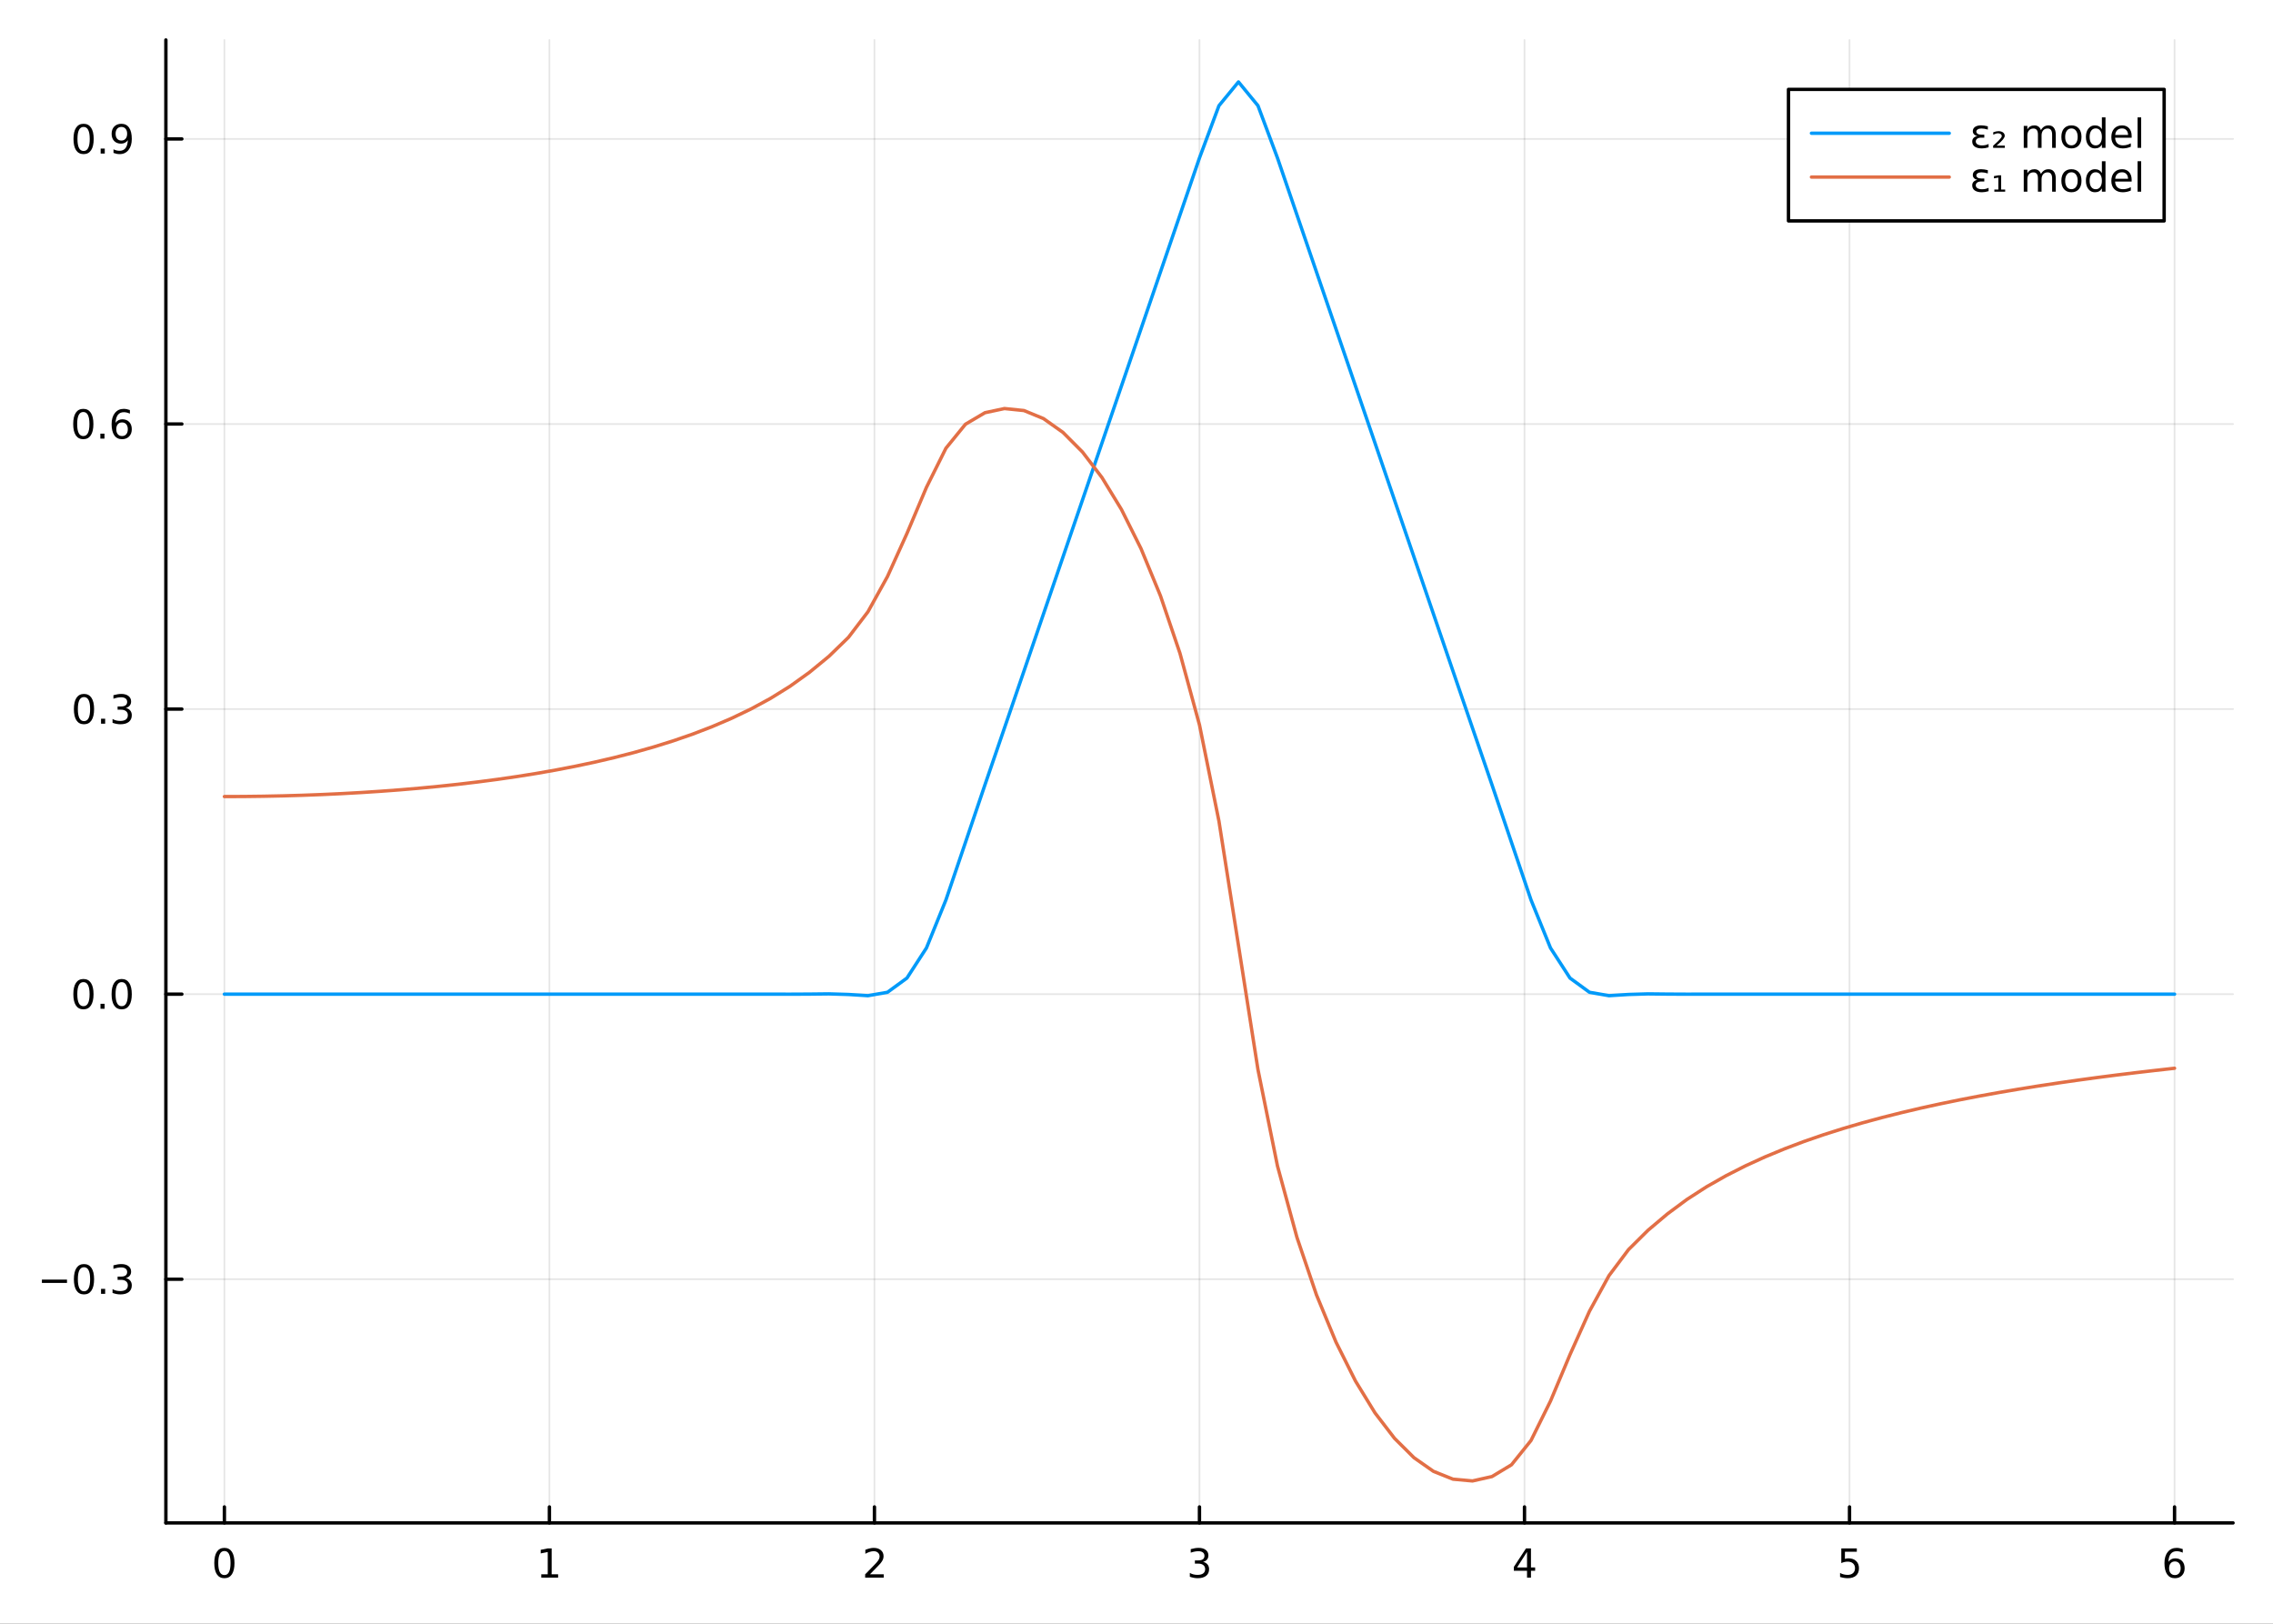 <?xml version="1.0" encoding="utf-8"?>
<svg xmlns="http://www.w3.org/2000/svg" xmlns:xlink="http://www.w3.org/1999/xlink" width="672" height="480" viewBox="0 0 2688 1920">
<rect x="0" y="0" width="2688" height="1920" fill="#333333" stroke="none"/>
<defs>
  <clipPath id="clip420">
    <rect x="0" y="0" width="2688" height="1920"/>
  </clipPath>
</defs>
<path clip-path="url(#clip420)" d="M0 1920 L2688 1920 L2688 0 L0 0  Z" fill="#ffffff" fill-rule="evenodd" fill-opacity="1"/>
<defs>
  <clipPath id="clip421">
    <rect x="537" y="0" width="1883" height="1883"/>
  </clipPath>
</defs>
<path clip-path="url(#clip420)" d="M196.168 1800.78 L2640.76 1800.78 L2640.76 47.244 L196.168 47.244  Z" fill="#ffffff" fill-rule="evenodd" fill-opacity="1"/>
<defs>
  <clipPath id="clip422">
    <rect x="196" y="47" width="2446" height="1755"/>
  </clipPath>
</defs>
<polyline clip-path="url(#clip422)" style="stroke:#000000; stroke-linecap:round; stroke-linejoin:round; stroke-width:2; stroke-opacity:0.1; fill:none" points="265.354,1800.78 265.354,47.244 "/>
<polyline clip-path="url(#clip422)" style="stroke:#000000; stroke-linecap:round; stroke-linejoin:round; stroke-width:2; stroke-opacity:0.1; fill:none" points="649.723,1800.78 649.723,47.244 "/>
<polyline clip-path="url(#clip422)" style="stroke:#000000; stroke-linecap:round; stroke-linejoin:round; stroke-width:2; stroke-opacity:0.1; fill:none" points="1034.09,1800.78 1034.09,47.244 "/>
<polyline clip-path="url(#clip422)" style="stroke:#000000; stroke-linecap:round; stroke-linejoin:round; stroke-width:2; stroke-opacity:0.1; fill:none" points="1418.46,1800.78 1418.46,47.244 "/>
<polyline clip-path="url(#clip422)" style="stroke:#000000; stroke-linecap:round; stroke-linejoin:round; stroke-width:2; stroke-opacity:0.1; fill:none" points="1802.83,1800.78 1802.83,47.244 "/>
<polyline clip-path="url(#clip422)" style="stroke:#000000; stroke-linecap:round; stroke-linejoin:round; stroke-width:2; stroke-opacity:0.1; fill:none" points="2187.2,1800.78 2187.2,47.244 "/>
<polyline clip-path="url(#clip422)" style="stroke:#000000; stroke-linecap:round; stroke-linejoin:round; stroke-width:2; stroke-opacity:0.1; fill:none" points="2571.57,1800.78 2571.57,47.244 "/>
<polyline clip-path="url(#clip422)" style="stroke:#000000; stroke-linecap:round; stroke-linejoin:round; stroke-width:2; stroke-opacity:0.1; fill:none" points="196.168,1512.62 2640.76,1512.62 "/>
<polyline clip-path="url(#clip422)" style="stroke:#000000; stroke-linecap:round; stroke-linejoin:round; stroke-width:2; stroke-opacity:0.1; fill:none" points="196.168,1175.54 2640.76,1175.54 "/>
<polyline clip-path="url(#clip422)" style="stroke:#000000; stroke-linecap:round; stroke-linejoin:round; stroke-width:2; stroke-opacity:0.1; fill:none" points="196.168,838.454 2640.76,838.454 "/>
<polyline clip-path="url(#clip422)" style="stroke:#000000; stroke-linecap:round; stroke-linejoin:round; stroke-width:2; stroke-opacity:0.1; fill:none" points="196.168,501.371 2640.76,501.371 "/>
<polyline clip-path="url(#clip422)" style="stroke:#000000; stroke-linecap:round; stroke-linejoin:round; stroke-width:2; stroke-opacity:0.1; fill:none" points="196.168,164.289 2640.76,164.289 "/>
<polyline clip-path="url(#clip420)" style="stroke:#000000; stroke-linecap:round; stroke-linejoin:round; stroke-width:4; stroke-opacity:1; fill:none" points="196.168,1800.78 2640.76,1800.78 "/>
<polyline clip-path="url(#clip420)" style="stroke:#000000; stroke-linecap:round; stroke-linejoin:round; stroke-width:4; stroke-opacity:1; fill:none" points="265.354,1800.78 265.354,1781.88 "/>
<polyline clip-path="url(#clip420)" style="stroke:#000000; stroke-linecap:round; stroke-linejoin:round; stroke-width:4; stroke-opacity:1; fill:none" points="649.723,1800.78 649.723,1781.88 "/>
<polyline clip-path="url(#clip420)" style="stroke:#000000; stroke-linecap:round; stroke-linejoin:round; stroke-width:4; stroke-opacity:1; fill:none" points="1034.09,1800.78 1034.09,1781.88 "/>
<polyline clip-path="url(#clip420)" style="stroke:#000000; stroke-linecap:round; stroke-linejoin:round; stroke-width:4; stroke-opacity:1; fill:none" points="1418.46,1800.78 1418.46,1781.88 "/>
<polyline clip-path="url(#clip420)" style="stroke:#000000; stroke-linecap:round; stroke-linejoin:round; stroke-width:4; stroke-opacity:1; fill:none" points="1802.83,1800.78 1802.83,1781.88 "/>
<polyline clip-path="url(#clip420)" style="stroke:#000000; stroke-linecap:round; stroke-linejoin:round; stroke-width:4; stroke-opacity:1; fill:none" points="2187.2,1800.78 2187.2,1781.88 "/>
<polyline clip-path="url(#clip420)" style="stroke:#000000; stroke-linecap:round; stroke-linejoin:round; stroke-width:4; stroke-opacity:1; fill:none" points="2571.57,1800.78 2571.57,1781.88 "/>
<path clip-path="url(#clip420)" d="M265.354 1834 Q261.743 1834 259.915 1837.57 Q258.109 1841.11 258.109 1848.24 Q258.109 1855.34 259.915 1858.91 Q261.743 1862.45 265.354 1862.45 Q268.989 1862.45 270.794 1858.91 Q272.623 1855.34 272.623 1848.24 Q272.623 1841.11 270.794 1837.57 Q268.989 1834 265.354 1834 M265.354 1830.3 Q271.164 1830.3 274.22 1834.9 Q277.299 1839.49 277.299 1848.24 Q277.299 1856.96 274.22 1861.57 Q271.164 1866.15 265.354 1866.15 Q259.544 1866.15 256.465 1861.57 Q253.41 1856.96 253.41 1848.24 Q253.41 1839.49 256.465 1834.9 Q259.544 1830.3 265.354 1830.3 Z" fill="#000000" fill-rule="nonzero" fill-opacity="1" /><path clip-path="url(#clip420)" d="M640.105 1861.55 L647.744 1861.55 L647.744 1835.18 L639.434 1836.85 L639.434 1832.59 L647.698 1830.92 L652.374 1830.92 L652.374 1861.55 L660.013 1861.55 L660.013 1865.48 L640.105 1865.48 L640.105 1861.55 Z" fill="#000000" fill-rule="nonzero" fill-opacity="1" /><path clip-path="url(#clip420)" d="M1028.75 1861.55 L1045.06 1861.55 L1045.06 1865.48 L1023.12 1865.48 L1023.12 1861.55 Q1025.78 1858.79 1030.37 1854.16 Q1034.97 1849.51 1036.15 1848.17 Q1038.4 1845.65 1039.28 1843.91 Q1040.18 1842.15 1040.18 1840.46 Q1040.18 1837.71 1038.24 1835.97 Q1036.31 1834.23 1033.21 1834.23 Q1031.01 1834.23 1028.56 1835 Q1026.13 1835.76 1023.35 1837.31 L1023.35 1832.59 Q1026.18 1831.46 1028.63 1830.88 Q1031.08 1830.3 1033.12 1830.3 Q1038.49 1830.3 1041.69 1832.98 Q1044.88 1835.67 1044.88 1840.16 Q1044.88 1842.29 1044.07 1844.21 Q1043.28 1846.11 1041.18 1848.7 Q1040.6 1849.37 1037.5 1852.59 Q1034.39 1855.78 1028.75 1861.55 Z" fill="#000000" fill-rule="nonzero" fill-opacity="1" /><path clip-path="url(#clip420)" d="M1422.71 1846.85 Q1426.07 1847.57 1427.94 1849.84 Q1429.84 1852.1 1429.84 1855.44 Q1429.84 1860.55 1426.32 1863.35 Q1422.8 1866.15 1416.32 1866.15 Q1414.14 1866.15 1411.83 1865.71 Q1409.54 1865.3 1407.08 1864.44 L1407.08 1859.93 Q1409.03 1861.06 1411.34 1861.64 Q1413.66 1862.22 1416.18 1862.22 Q1420.58 1862.22 1422.87 1860.48 Q1425.19 1858.75 1425.19 1855.44 Q1425.19 1852.38 1423.03 1850.67 Q1420.9 1848.93 1417.08 1848.93 L1413.06 1848.93 L1413.06 1845.09 L1417.27 1845.09 Q1420.72 1845.09 1422.55 1843.72 Q1424.38 1842.34 1424.38 1839.74 Q1424.38 1837.08 1422.48 1835.67 Q1420.6 1834.23 1417.08 1834.23 Q1415.16 1834.23 1412.96 1834.65 Q1410.77 1835.07 1408.13 1835.95 L1408.13 1831.78 Q1410.79 1831.04 1413.1 1830.67 Q1415.44 1830.3 1417.5 1830.3 Q1422.83 1830.3 1425.93 1832.73 Q1429.03 1835.14 1429.03 1839.26 Q1429.03 1842.13 1427.39 1844.12 Q1425.74 1846.09 1422.71 1846.85 Z" fill="#000000" fill-rule="nonzero" fill-opacity="1" /><path clip-path="url(#clip420)" d="M1805.84 1835 L1794.03 1853.45 L1805.84 1853.45 L1805.84 1835 M1804.61 1830.92 L1810.49 1830.92 L1810.49 1853.45 L1815.42 1853.45 L1815.42 1857.34 L1810.49 1857.34 L1810.49 1865.48 L1805.84 1865.48 L1805.84 1857.34 L1790.24 1857.34 L1790.24 1852.82 L1804.61 1830.92 Z" fill="#000000" fill-rule="nonzero" fill-opacity="1" /><path clip-path="url(#clip420)" d="M2177.48 1830.92 L2195.83 1830.92 L2195.83 1834.86 L2181.76 1834.86 L2181.76 1843.33 Q2182.78 1842.98 2183.8 1842.82 Q2184.82 1842.64 2185.83 1842.64 Q2191.62 1842.64 2195 1845.81 Q2198.38 1848.98 2198.38 1854.4 Q2198.38 1859.97 2194.91 1863.08 Q2191.44 1866.15 2185.12 1866.15 Q2182.94 1866.15 2180.67 1865.78 Q2178.43 1865.41 2176.02 1864.67 L2176.02 1859.97 Q2178.1 1861.11 2180.33 1861.66 Q2182.55 1862.22 2185.02 1862.22 Q2189.03 1862.22 2191.37 1860.11 Q2193.7 1858.01 2193.7 1854.4 Q2193.7 1850.78 2191.37 1848.68 Q2189.03 1846.57 2185.02 1846.57 Q2183.15 1846.57 2181.27 1846.99 Q2179.42 1847.4 2177.48 1848.28 L2177.48 1830.92 Z" fill="#000000" fill-rule="nonzero" fill-opacity="1" /><path clip-path="url(#clip420)" d="M2571.97 1846.34 Q2568.83 1846.34 2566.97 1848.49 Q2565.15 1850.65 2565.15 1854.4 Q2565.15 1858.12 2566.97 1860.3 Q2568.83 1862.45 2571.97 1862.45 Q2575.12 1862.45 2576.95 1860.3 Q2578.8 1858.12 2578.8 1854.4 Q2578.8 1850.65 2576.95 1848.49 Q2575.12 1846.34 2571.97 1846.34 M2581.26 1831.69 L2581.26 1835.95 Q2579.5 1835.11 2577.69 1834.67 Q2575.91 1834.23 2574.15 1834.23 Q2569.52 1834.23 2567.07 1837.36 Q2564.64 1840.48 2564.29 1846.8 Q2565.66 1844.79 2567.72 1843.72 Q2569.78 1842.64 2572.25 1842.64 Q2577.46 1842.64 2580.47 1845.81 Q2583.5 1848.96 2583.5 1854.4 Q2583.5 1859.72 2580.35 1862.94 Q2577.21 1866.15 2571.97 1866.15 Q2565.98 1866.15 2562.81 1861.57 Q2559.64 1856.96 2559.64 1848.24 Q2559.64 1840.04 2563.53 1835.18 Q2567.41 1830.3 2573.97 1830.3 Q2575.72 1830.3 2577.51 1830.65 Q2579.31 1830.99 2581.26 1831.69 Z" fill="#000000" fill-rule="nonzero" fill-opacity="1" /><polyline clip-path="url(#clip420)" style="stroke:#000000; stroke-linecap:round; stroke-linejoin:round; stroke-width:4; stroke-opacity:1; fill:none" points="196.168,1800.78 196.168,47.244 "/>
<polyline clip-path="url(#clip420)" style="stroke:#000000; stroke-linecap:round; stroke-linejoin:round; stroke-width:4; stroke-opacity:1; fill:none" points="196.168,1512.62 215.065,1512.62 "/>
<polyline clip-path="url(#clip420)" style="stroke:#000000; stroke-linecap:round; stroke-linejoin:round; stroke-width:4; stroke-opacity:1; fill:none" points="196.168,1175.54 215.065,1175.54 "/>
<polyline clip-path="url(#clip420)" style="stroke:#000000; stroke-linecap:round; stroke-linejoin:round; stroke-width:4; stroke-opacity:1; fill:none" points="196.168,838.454 215.065,838.454 "/>
<polyline clip-path="url(#clip420)" style="stroke:#000000; stroke-linecap:round; stroke-linejoin:round; stroke-width:4; stroke-opacity:1; fill:none" points="196.168,501.371 215.065,501.371 "/>
<polyline clip-path="url(#clip420)" style="stroke:#000000; stroke-linecap:round; stroke-linejoin:round; stroke-width:4; stroke-opacity:1; fill:none" points="196.168,164.289 215.065,164.289 "/>
<path clip-path="url(#clip420)" d="M49.552 1513.07 L79.228 1513.07 L79.228 1517 L49.552 1517 L49.552 1513.07 Z" fill="#000000" fill-rule="nonzero" fill-opacity="1" /><path clip-path="url(#clip420)" d="M99.32 1498.42 Q95.709 1498.42 93.881 1501.98 Q92.075 1505.52 92.075 1512.65 Q92.075 1519.76 93.881 1523.32 Q95.709 1526.87 99.32 1526.87 Q102.955 1526.87 104.76 1523.32 Q106.589 1519.76 106.589 1512.65 Q106.589 1505.52 104.76 1501.98 Q102.955 1498.42 99.32 1498.42 M99.32 1494.71 Q105.131 1494.71 108.186 1499.32 Q111.265 1503.9 111.265 1512.65 Q111.265 1521.38 108.186 1525.99 Q105.131 1530.57 99.32 1530.57 Q93.51 1530.57 90.431 1525.99 Q87.376 1521.38 87.376 1512.65 Q87.376 1503.9 90.431 1499.32 Q93.51 1494.71 99.32 1494.71 Z" fill="#000000" fill-rule="nonzero" fill-opacity="1" /><path clip-path="url(#clip420)" d="M119.482 1524.02 L124.367 1524.02 L124.367 1529.9 L119.482 1529.9 L119.482 1524.02 Z" fill="#000000" fill-rule="nonzero" fill-opacity="1" /><path clip-path="url(#clip420)" d="M148.718 1511.26 Q152.075 1511.98 153.95 1514.25 Q155.848 1516.52 155.848 1519.85 Q155.848 1524.97 152.329 1527.77 Q148.811 1530.57 142.329 1530.57 Q140.153 1530.57 137.839 1530.13 Q135.547 1529.71 133.093 1528.86 L133.093 1524.34 Q135.038 1525.48 137.353 1526.06 Q139.667 1526.63 142.191 1526.63 Q146.589 1526.63 148.88 1524.9 Q151.195 1523.16 151.195 1519.85 Q151.195 1516.8 149.042 1515.08 Q146.913 1513.35 143.093 1513.35 L139.066 1513.35 L139.066 1509.5 L143.278 1509.5 Q146.728 1509.5 148.556 1508.14 Q150.385 1506.75 150.385 1504.16 Q150.385 1501.5 148.487 1500.08 Q146.612 1498.65 143.093 1498.65 Q141.172 1498.65 138.973 1499.07 Q136.774 1499.48 134.135 1500.36 L134.135 1496.19 Q136.797 1495.45 139.112 1495.08 Q141.45 1494.71 143.51 1494.71 Q148.834 1494.71 151.936 1497.14 Q155.038 1499.55 155.038 1503.67 Q155.038 1506.54 153.394 1508.53 Q151.751 1510.5 148.718 1511.26 Z" fill="#000000" fill-rule="nonzero" fill-opacity="1" /><path clip-path="url(#clip420)" d="M98.672 1161.33 Q95.061 1161.33 93.232 1164.9 Q91.427 1168.44 91.427 1175.57 Q91.427 1182.68 93.232 1186.24 Q95.061 1189.78 98.672 1189.78 Q102.306 1189.78 104.112 1186.24 Q105.941 1182.68 105.941 1175.57 Q105.941 1168.44 104.112 1164.9 Q102.306 1161.33 98.672 1161.33 M98.672 1157.63 Q104.482 1157.63 107.538 1162.24 Q110.617 1166.82 110.617 1175.57 Q110.617 1184.3 107.538 1188.9 Q104.482 1193.49 98.672 1193.49 Q92.862 1193.49 89.783 1188.9 Q86.728 1184.3 86.728 1175.57 Q86.728 1166.82 89.783 1162.24 Q92.862 1157.63 98.672 1157.63 Z" fill="#000000" fill-rule="nonzero" fill-opacity="1" /><path clip-path="url(#clip420)" d="M118.834 1186.94 L123.718 1186.94 L123.718 1192.82 L118.834 1192.82 L118.834 1186.94 Z" fill="#000000" fill-rule="nonzero" fill-opacity="1" /><path clip-path="url(#clip420)" d="M143.903 1161.33 Q140.292 1161.33 138.464 1164.9 Q136.658 1168.44 136.658 1175.57 Q136.658 1182.68 138.464 1186.24 Q140.292 1189.78 143.903 1189.78 Q147.538 1189.78 149.343 1186.24 Q151.172 1182.68 151.172 1175.57 Q151.172 1168.44 149.343 1164.9 Q147.538 1161.33 143.903 1161.33 M143.903 1157.63 Q149.714 1157.63 152.769 1162.24 Q155.848 1166.82 155.848 1175.57 Q155.848 1184.3 152.769 1188.9 Q149.714 1193.49 143.903 1193.49 Q138.093 1193.49 135.015 1188.9 Q131.959 1184.3 131.959 1175.57 Q131.959 1166.82 135.015 1162.24 Q138.093 1157.63 143.903 1157.63 Z" fill="#000000" fill-rule="nonzero" fill-opacity="1" /><path clip-path="url(#clip420)" d="M99.32 824.252 Q95.709 824.252 93.881 827.817 Q92.075 831.359 92.075 838.488 Q92.075 845.595 93.881 849.16 Q95.709 852.701 99.32 852.701 Q102.955 852.701 104.76 849.16 Q106.589 845.595 106.589 838.488 Q106.589 831.359 104.76 827.817 Q102.955 824.252 99.32 824.252 M99.32 820.549 Q105.131 820.549 108.186 825.155 Q111.265 829.738 111.265 838.488 Q111.265 847.215 108.186 851.822 Q105.131 856.405 99.32 856.405 Q93.51 856.405 90.431 851.822 Q87.376 847.215 87.376 838.488 Q87.376 829.738 90.431 825.155 Q93.51 820.549 99.32 820.549 Z" fill="#000000" fill-rule="nonzero" fill-opacity="1" /><path clip-path="url(#clip420)" d="M119.482 849.854 L124.367 849.854 L124.367 855.734 L119.482 855.734 L119.482 849.854 Z" fill="#000000" fill-rule="nonzero" fill-opacity="1" /><path clip-path="url(#clip420)" d="M148.718 837.099 Q152.075 837.817 153.95 840.086 Q155.848 842.354 155.848 845.687 Q155.848 850.803 152.329 853.604 Q148.811 856.405 142.329 856.405 Q140.153 856.405 137.839 855.965 Q135.547 855.548 133.093 854.692 L133.093 850.178 Q135.038 851.312 137.353 851.891 Q139.667 852.47 142.191 852.47 Q146.589 852.47 148.88 850.734 Q151.195 848.998 151.195 845.687 Q151.195 842.632 149.042 840.919 Q146.913 839.183 143.093 839.183 L139.066 839.183 L139.066 835.34 L143.278 835.34 Q146.728 835.34 148.556 833.974 Q150.385 832.586 150.385 829.993 Q150.385 827.331 148.487 825.919 Q146.612 824.484 143.093 824.484 Q141.172 824.484 138.973 824.9 Q136.774 825.317 134.135 826.197 L134.135 822.03 Q136.797 821.289 139.112 820.919 Q141.45 820.549 143.51 820.549 Q148.834 820.549 151.936 822.979 Q155.038 825.387 155.038 829.507 Q155.038 832.377 153.394 834.368 Q151.751 836.336 148.718 837.099 Z" fill="#000000" fill-rule="nonzero" fill-opacity="1" /><path clip-path="url(#clip420)" d="M98.51 487.17 Q94.899 487.17 93.07 490.735 Q91.265 494.276 91.265 501.406 Q91.265 508.512 93.07 512.077 Q94.899 515.619 98.51 515.619 Q102.144 515.619 103.95 512.077 Q105.779 508.512 105.779 501.406 Q105.779 494.276 103.95 490.735 Q102.144 487.17 98.51 487.17 M98.51 483.466 Q104.32 483.466 107.376 488.073 Q110.455 492.656 110.455 501.406 Q110.455 510.133 107.376 514.739 Q104.32 519.323 98.51 519.323 Q92.7 519.323 89.621 514.739 Q86.566 510.133 86.566 501.406 Q86.566 492.656 89.621 488.073 Q92.7 483.466 98.51 483.466 Z" fill="#000000" fill-rule="nonzero" fill-opacity="1" /><path clip-path="url(#clip420)" d="M118.672 512.772 L123.556 512.772 L123.556 518.651 L118.672 518.651 L118.672 512.772 Z" fill="#000000" fill-rule="nonzero" fill-opacity="1" /><path clip-path="url(#clip420)" d="M144.32 499.508 Q141.172 499.508 139.32 501.661 Q137.491 503.813 137.491 507.563 Q137.491 511.29 139.32 513.466 Q141.172 515.619 144.32 515.619 Q147.468 515.619 149.297 513.466 Q151.149 511.29 151.149 507.563 Q151.149 503.813 149.297 501.661 Q147.468 499.508 144.32 499.508 M153.602 484.855 L153.602 489.114 Q151.843 488.281 150.038 487.841 Q148.255 487.401 146.496 487.401 Q141.866 487.401 139.413 490.526 Q136.982 493.651 136.635 499.971 Q138.001 497.957 140.061 496.892 Q142.121 495.804 144.598 495.804 Q149.806 495.804 152.815 498.975 Q155.848 502.124 155.848 507.563 Q155.848 512.887 152.7 516.105 Q149.552 519.323 144.32 519.323 Q138.325 519.323 135.154 514.739 Q131.982 510.133 131.982 501.406 Q131.982 493.212 135.871 488.35 Q139.76 483.466 146.311 483.466 Q148.07 483.466 149.853 483.813 Q151.658 484.161 153.602 484.855 Z" fill="#000000" fill-rule="nonzero" fill-opacity="1" /><path clip-path="url(#clip420)" d="M98.857 150.088 Q95.246 150.088 93.418 153.652 Q91.612 157.194 91.612 164.324 Q91.612 171.43 93.418 174.995 Q95.246 178.537 98.857 178.537 Q102.492 178.537 104.297 174.995 Q106.126 171.43 106.126 164.324 Q106.126 157.194 104.297 153.652 Q102.492 150.088 98.857 150.088 M98.857 146.384 Q104.668 146.384 107.723 150.99 Q110.802 155.574 110.802 164.324 Q110.802 173.05 107.723 177.657 Q104.668 182.24 98.857 182.24 Q93.047 182.24 89.969 177.657 Q86.913 173.05 86.913 164.324 Q86.913 155.574 89.969 150.99 Q93.047 146.384 98.857 146.384 Z" fill="#000000" fill-rule="nonzero" fill-opacity="1" /><path clip-path="url(#clip420)" d="M119.019 175.689 L123.904 175.689 L123.904 181.569 L119.019 181.569 L119.019 175.689 Z" fill="#000000" fill-rule="nonzero" fill-opacity="1" /><path clip-path="url(#clip420)" d="M134.228 180.851 L134.228 176.592 Q135.987 177.425 137.792 177.865 Q139.598 178.305 141.334 178.305 Q145.964 178.305 148.394 175.203 Q150.848 172.078 151.195 165.736 Q149.853 167.726 147.792 168.791 Q145.732 169.856 143.232 169.856 Q138.047 169.856 135.015 166.731 Q132.005 163.583 132.005 158.143 Q132.005 152.819 135.154 149.601 Q138.302 146.384 143.533 146.384 Q149.528 146.384 152.677 150.99 Q155.848 155.574 155.848 164.324 Q155.848 172.495 151.959 177.379 Q148.093 182.24 141.542 182.24 Q139.783 182.24 137.978 181.893 Q136.172 181.546 134.228 180.851 M143.533 166.199 Q146.681 166.199 148.51 164.046 Q150.362 161.893 150.362 158.143 Q150.362 154.416 148.51 152.264 Q146.681 150.088 143.533 150.088 Q140.385 150.088 138.533 152.264 Q136.704 154.416 136.704 158.143 Q136.704 161.893 138.533 164.046 Q140.385 166.199 143.533 166.199 Z" fill="#000000" fill-rule="nonzero" fill-opacity="1" /><polyline clip-path="url(#clip422)" style="stroke:#009af9; stroke-linecap:round; stroke-linejoin:round; stroke-width:4; stroke-opacity:1; fill:none" points="265.354,1175.54 288.416,1175.54 311.479,1175.54 334.541,1175.54 357.603,1175.54 380.665,1175.54 403.727,1175.54 426.789,1175.54 449.852,1175.54 472.914,1175.54 495.976,1175.54 519.038,1175.54 542.1,1175.54 565.162,1175.54 588.224,1175.54 611.287,1175.54 634.349,1175.54 657.411,1175.54 680.473,1175.54 703.535,1175.54 726.597,1175.54 749.659,1175.54 772.722,1175.54 795.784,1175.54 818.846,1175.54 841.908,1175.54 864.97,1175.53 888.032,1175.53 911.095,1175.55 934.157,1175.59 957.219,1175.47 980.281,1175.22 1003.34,1175.91 1026.41,1177.35 1049.47,1173.34 1072.53,1156.52 1095.59,1120.91 1118.65,1064.06 1141.72,996.135 1164.78,928.03 1187.84,860.861 1210.9,793.563 1233.96,726.104 1257.03,658.667 1280.09,591.258 1303.15,523.845 1326.21,456.427 1349.28,389.01 1372.34,321.594 1395.4,254.178 1418.46,186.761 1441.52,124.963 1464.59,96.872 1487.65,124.963 1510.71,186.761 1533.77,254.178 1556.83,321.594 1579.9,389.01 1602.96,456.427 1626.02,523.845 1649.08,591.258 1672.15,658.667 1695.21,726.104 1718.27,793.563 1741.33,860.861 1764.39,928.03 1787.46,996.135 1810.52,1064.06 1833.58,1120.91 1856.64,1156.52 1879.7,1173.34 1902.77,1177.35 1925.83,1175.91 1948.89,1175.22 1971.95,1175.47 1995.02,1175.59 2018.08,1175.55 2041.14,1175.53 2064.2,1175.53 2087.26,1175.54 2110.33,1175.54 2133.39,1175.54 2156.45,1175.54 2179.51,1175.54 2202.58,1175.54 2225.64,1175.54 2248.7,1175.54 2271.76,1175.54 2294.82,1175.54 2317.89,1175.54 2340.95,1175.54 2364.01,1175.54 2387.07,1175.54 2410.13,1175.54 2433.2,1175.54 2456.26,1175.54 2479.32,1175.54 2502.38,1175.54 2525.45,1175.54 2548.51,1175.54 2571.57,1175.54 "/>
<polyline clip-path="url(#clip422)" style="stroke:#e26f46; stroke-linecap:round; stroke-linejoin:round; stroke-width:4; stroke-opacity:1; fill:none" points="265.354,941.906 288.416,941.812 311.479,941.527 334.541,941.05 357.603,940.379 380.665,939.511 403.727,938.439 426.789,937.16 449.852,935.665 472.914,933.946 495.976,931.992 519.038,929.793 542.1,927.333 565.162,924.598 588.224,921.569 611.287,918.225 634.349,914.541 657.411,910.489 680.473,906.035 703.535,901.142 726.597,895.764 749.659,889.847 772.722,883.328 795.784,876.132 818.846,868.165 841.908,859.312 864.97,849.433 888.032,838.361 911.095,825.863 934.157,811.551 957.219,795.012 980.281,776.08 1003.34,753.681 1026.41,723.406 1049.47,681.782 1072.53,630.82 1095.59,576.277 1118.65,529.995 1141.72,501.64 1164.78,488.014 1187.84,483.1 1210.9,485.463 1233.96,494.936 1257.03,511.285 1280.09,534.444 1303.15,564.654 1326.21,602.43 1349.28,648.607 1372.34,704.53 1395.4,772.489 1418.46,857.092 1441.52,971.064 1464.59,1117.92 1487.65,1264.77 1510.71,1378.71 1533.77,1463.25 1556.83,1531.14 1579.9,1586.96 1602.96,1633.02 1626.02,1670.65 1649.08,1700.7 1672.15,1723.67 1695.21,1739.81 1718.27,1749.05 1741.33,1751.15 1764.39,1745.96 1787.46,1732.03 1810.52,1703.34 1833.58,1656.71 1856.64,1601.78 1879.7,1550.42 1902.77,1508.36 1925.83,1477.63 1948.89,1454.75 1971.95,1435.3 1995.02,1418.22 2018.08,1403.34 2041.14,1390.24 2064.2,1378.53 2087.26,1367.99 2110.33,1358.44 2133.39,1349.74 2156.45,1341.78 2179.51,1334.46 2202.58,1327.7 2225.64,1321.45 2248.7,1315.64 2271.76,1310.22 2294.82,1305.17 2317.89,1300.44 2340.95,1296 2364.01,1291.83 2387.07,1287.9 2410.13,1284.19 2433.2,1280.69 2456.26,1277.38 2479.32,1274.24 2502.38,1271.26 2525.45,1268.43 2548.51,1265.74 2571.57,1263.17 "/>
<path clip-path="url(#clip420)" d="M2115.02 261.215 L2559.27 261.215 L2559.27 105.695 L2115.02 105.695  Z" fill="#ffffff" fill-rule="evenodd" fill-opacity="1"/>
<polyline clip-path="url(#clip420)" style="stroke:#000000; stroke-linecap:round; stroke-linejoin:round; stroke-width:4; stroke-opacity:1; fill:none" points="2115.02,261.215 2559.27,261.215 2559.27,105.695 2115.02,105.695 2115.02,261.215 "/>
<polyline clip-path="url(#clip420)" style="stroke:#009af9; stroke-linecap:round; stroke-linejoin:round; stroke-width:4; stroke-opacity:1; fill:none" points="2142.18,157.535 2305.15,157.535 "/>
<path clip-path="url(#clip420)" d="M2338.38 160.834 Q2335.79 160.278 2334.4 158.774 Q2333.01 157.292 2333.01 155.139 Q2333.01 151.876 2335.65 150.047 Q2338.27 148.241 2342.8 148.241 Q2344.56 148.241 2346.53 148.519 Q2348.5 148.797 2350.77 149.352 L2350.77 153.218 Q2348.52 152.547 2346.67 152.246 Q2344.79 151.945 2343.15 151.945 Q2340.4 151.945 2338.8 153.01 Q2337.18 154.075 2337.18 155.556 Q2337.18 157.176 2338.75 158.218 Q2340.3 159.237 2342.99 159.237 L2346.58 159.237 L2346.58 162.755 L2343.15 162.755 Q2339.98 162.755 2338.31 163.936 Q2336.51 165.232 2336.51 167.269 Q2336.51 169.352 2338.45 170.649 Q2340.42 171.945 2343.91 171.945 Q2346.07 171.945 2348.03 171.528 Q2350 171.088 2351.65 170.232 L2351.65 174.19 Q2349.56 174.838 2347.62 175.162 Q2345.65 175.487 2343.8 175.487 Q2338.29 175.487 2335.3 173.38 Q2332.32 171.274 2332.32 167.269 Q2332.32 164.769 2333.91 163.079 Q2335.51 161.389 2338.38 160.834 Z" fill="#000000" fill-rule="nonzero" fill-opacity="1" /><path clip-path="url(#clip420)" d="M2361.07 172.176 L2370.88 172.176 L2370.88 174.815 L2357.04 174.815 L2357.04 172.269 Q2357.83 171.551 2359.28 170.255 Q2367.25 163.195 2367.25 161.019 Q2367.25 159.491 2366.04 158.565 Q2364.84 157.616 2362.87 157.616 Q2361.67 157.616 2360.26 158.033 Q2358.84 158.426 2357.18 159.237 L2357.18 156.389 Q2358.96 155.741 2360.49 155.417 Q2362.04 155.093 2363.36 155.093 Q2366.71 155.093 2368.73 156.621 Q2370.74 158.149 2370.74 160.649 Q2370.74 163.866 2363.08 170.44 Q2361.78 171.551 2361.07 172.176 Z" fill="#000000" fill-rule="nonzero" fill-opacity="1" /><path clip-path="url(#clip420)" d="M2413.59 153.866 Q2415.19 150.996 2417.41 149.63 Q2419.63 148.264 2422.64 148.264 Q2426.69 148.264 2428.89 151.112 Q2431.09 153.936 2431.09 159.167 L2431.09 174.815 L2426.81 174.815 L2426.81 159.306 Q2426.81 155.579 2425.49 153.774 Q2424.17 151.968 2421.46 151.968 Q2418.15 151.968 2416.23 154.167 Q2414.31 156.366 2414.31 160.163 L2414.31 174.815 L2410.02 174.815 L2410.02 159.306 Q2410.02 155.556 2408.71 153.774 Q2407.39 151.968 2404.63 151.968 Q2401.37 151.968 2399.45 154.19 Q2397.52 156.389 2397.52 160.163 L2397.52 174.815 L2393.24 174.815 L2393.24 148.889 L2397.52 148.889 L2397.52 152.917 Q2398.98 150.533 2401.02 149.399 Q2403.06 148.264 2405.86 148.264 Q2408.68 148.264 2410.65 149.7 Q2412.64 151.135 2413.59 153.866 Z" fill="#000000" fill-rule="nonzero" fill-opacity="1" /><path clip-path="url(#clip420)" d="M2449.63 151.876 Q2446.21 151.876 2444.21 154.561 Q2442.22 157.223 2442.22 161.876 Q2442.22 166.528 2444.19 169.213 Q2446.18 171.875 2449.63 171.875 Q2453.03 171.875 2455.02 169.19 Q2457.02 166.505 2457.02 161.876 Q2457.02 157.269 2455.02 154.584 Q2453.03 151.876 2449.63 151.876 M2449.63 148.264 Q2455.19 148.264 2458.36 151.876 Q2461.53 155.487 2461.53 161.876 Q2461.53 168.241 2458.36 171.875 Q2455.19 175.487 2449.63 175.487 Q2444.05 175.487 2440.88 171.875 Q2437.73 168.241 2437.73 161.876 Q2437.73 155.487 2440.88 151.876 Q2444.05 148.264 2449.63 148.264 Z" fill="#000000" fill-rule="nonzero" fill-opacity="1" /><path clip-path="url(#clip420)" d="M2485.65 152.825 L2485.65 138.797 L2489.91 138.797 L2489.91 174.815 L2485.65 174.815 L2485.65 170.926 Q2484.31 173.241 2482.25 174.375 Q2480.21 175.487 2477.34 175.487 Q2472.64 175.487 2469.68 171.737 Q2466.74 167.987 2466.74 161.876 Q2466.74 155.764 2469.68 152.014 Q2472.64 148.264 2477.34 148.264 Q2480.21 148.264 2482.25 149.399 Q2484.31 150.51 2485.65 152.825 M2471.14 161.876 Q2471.14 166.575 2473.06 169.26 Q2475 171.922 2478.38 171.922 Q2481.76 171.922 2483.71 169.26 Q2485.65 166.575 2485.65 161.876 Q2485.65 157.176 2483.71 154.514 Q2481.76 151.829 2478.38 151.829 Q2475 151.829 2473.06 154.514 Q2471.14 157.176 2471.14 161.876 Z" fill="#000000" fill-rule="nonzero" fill-opacity="1" /><path clip-path="url(#clip420)" d="M2520.86 160.788 L2520.86 162.871 L2501.27 162.871 Q2501.55 167.269 2503.91 169.584 Q2506.3 171.875 2510.53 171.875 Q2512.99 171.875 2515.28 171.274 Q2517.59 170.672 2519.86 169.468 L2519.86 173.496 Q2517.57 174.468 2515.16 174.977 Q2512.76 175.487 2510.28 175.487 Q2504.08 175.487 2500.44 171.875 Q2496.83 168.264 2496.83 162.107 Q2496.83 155.741 2500.26 152.014 Q2503.7 148.264 2509.54 148.264 Q2514.77 148.264 2517.8 151.644 Q2520.86 155.001 2520.86 160.788 M2516.6 159.538 Q2516.55 156.042 2514.63 153.959 Q2512.73 151.876 2509.58 151.876 Q2506.02 151.876 2503.87 153.889 Q2501.74 155.903 2501.41 159.561 L2516.6 159.538 Z" fill="#000000" fill-rule="nonzero" fill-opacity="1" /><path clip-path="url(#clip420)" d="M2527.85 138.797 L2532.11 138.797 L2532.11 174.815 L2527.85 174.815 L2527.85 138.797 Z" fill="#000000" fill-rule="nonzero" fill-opacity="1" /><polyline clip-path="url(#clip420)" style="stroke:#e26f46; stroke-linecap:round; stroke-linejoin:round; stroke-width:4; stroke-opacity:1; fill:none" points="2142.18,209.375 2305.15,209.375 "/>
<path clip-path="url(#clip420)" d="M2338.38 212.674 Q2335.79 212.118 2334.4 210.614 Q2333.01 209.132 2333.01 206.979 Q2333.01 203.716 2335.65 201.887 Q2338.27 200.081 2342.8 200.081 Q2344.56 200.081 2346.53 200.359 Q2348.5 200.637 2350.77 201.192 L2350.77 205.058 Q2348.52 204.387 2346.67 204.086 Q2344.79 203.785 2343.15 203.785 Q2340.4 203.785 2338.8 204.85 Q2337.18 205.915 2337.18 207.396 Q2337.18 209.016 2338.75 210.058 Q2340.3 211.077 2342.99 211.077 L2346.58 211.077 L2346.58 214.595 L2343.15 214.595 Q2339.98 214.595 2338.31 215.776 Q2336.51 217.072 2336.51 219.109 Q2336.51 221.192 2338.45 222.489 Q2340.42 223.785 2343.91 223.785 Q2346.07 223.785 2348.03 223.368 Q2350 222.928 2351.65 222.072 L2351.65 226.03 Q2349.56 226.678 2347.62 227.002 Q2345.65 227.327 2343.8 227.327 Q2338.29 227.327 2335.3 225.22 Q2332.32 223.114 2332.32 219.109 Q2332.32 216.609 2333.91 214.919 Q2335.51 213.229 2338.38 212.674 Z" fill="#000000" fill-rule="nonzero" fill-opacity="1" /><path clip-path="url(#clip420)" d="M2358.47 224.109 L2363.2 224.109 L2363.2 209.966 L2358.03 210.915 L2358.03 208.229 L2363.36 207.327 L2366.53 207.327 L2366.53 224.109 L2371.28 224.109 L2371.28 226.655 L2358.47 226.655 L2358.47 224.109 Z" fill="#000000" fill-rule="nonzero" fill-opacity="1" /><path clip-path="url(#clip420)" d="M2413.59 205.706 Q2415.19 202.836 2417.41 201.47 Q2419.63 200.104 2422.64 200.104 Q2426.69 200.104 2428.89 202.952 Q2431.09 205.776 2431.09 211.007 L2431.09 226.655 L2426.81 226.655 L2426.81 211.146 Q2426.81 207.419 2425.49 205.614 Q2424.17 203.808 2421.46 203.808 Q2418.15 203.808 2416.23 206.007 Q2414.31 208.206 2414.31 212.003 L2414.31 226.655 L2410.02 226.655 L2410.02 211.146 Q2410.02 207.396 2408.71 205.614 Q2407.39 203.808 2404.63 203.808 Q2401.37 203.808 2399.45 206.03 Q2397.52 208.229 2397.52 212.003 L2397.52 226.655 L2393.24 226.655 L2393.24 200.729 L2397.52 200.729 L2397.52 204.757 Q2398.98 202.373 2401.02 201.239 Q2403.06 200.104 2405.86 200.104 Q2408.68 200.104 2410.65 201.54 Q2412.64 202.975 2413.59 205.706 Z" fill="#000000" fill-rule="nonzero" fill-opacity="1" /><path clip-path="url(#clip420)" d="M2449.63 203.716 Q2446.21 203.716 2444.21 206.401 Q2442.22 209.063 2442.22 213.716 Q2442.22 218.368 2444.19 221.053 Q2446.18 223.715 2449.63 223.715 Q2453.03 223.715 2455.02 221.03 Q2457.02 218.345 2457.02 213.716 Q2457.02 209.109 2455.02 206.424 Q2453.03 203.716 2449.63 203.716 M2449.63 200.104 Q2455.19 200.104 2458.36 203.716 Q2461.53 207.327 2461.53 213.716 Q2461.53 220.081 2458.36 223.715 Q2455.19 227.327 2449.63 227.327 Q2444.05 227.327 2440.88 223.715 Q2437.73 220.081 2437.73 213.716 Q2437.73 207.327 2440.88 203.716 Q2444.05 200.104 2449.63 200.104 Z" fill="#000000" fill-rule="nonzero" fill-opacity="1" /><path clip-path="url(#clip420)" d="M2485.65 204.665 L2485.65 190.637 L2489.91 190.637 L2489.91 226.655 L2485.65 226.655 L2485.65 222.766 Q2484.31 225.081 2482.25 226.215 Q2480.21 227.327 2477.34 227.327 Q2472.64 227.327 2469.68 223.577 Q2466.74 219.827 2466.74 213.716 Q2466.74 207.604 2469.68 203.854 Q2472.64 200.104 2477.34 200.104 Q2480.21 200.104 2482.25 201.239 Q2484.31 202.35 2485.65 204.665 M2471.14 213.716 Q2471.14 218.415 2473.06 221.1 Q2475 223.762 2478.38 223.762 Q2481.76 223.762 2483.71 221.1 Q2485.65 218.415 2485.65 213.716 Q2485.65 209.016 2483.71 206.354 Q2481.76 203.669 2478.38 203.669 Q2475 203.669 2473.06 206.354 Q2471.14 209.016 2471.14 213.716 Z" fill="#000000" fill-rule="nonzero" fill-opacity="1" /><path clip-path="url(#clip420)" d="M2520.86 212.628 L2520.86 214.711 L2501.27 214.711 Q2501.55 219.109 2503.91 221.424 Q2506.3 223.715 2510.53 223.715 Q2512.99 223.715 2515.28 223.114 Q2517.59 222.512 2519.86 221.308 L2519.86 225.336 Q2517.57 226.308 2515.16 226.817 Q2512.76 227.327 2510.28 227.327 Q2504.08 227.327 2500.44 223.715 Q2496.83 220.104 2496.83 213.947 Q2496.83 207.581 2500.26 203.854 Q2503.7 200.104 2509.54 200.104 Q2514.77 200.104 2517.8 203.484 Q2520.86 206.841 2520.86 212.628 M2516.6 211.378 Q2516.55 207.882 2514.63 205.799 Q2512.73 203.716 2509.58 203.716 Q2506.02 203.716 2503.87 205.729 Q2501.74 207.743 2501.41 211.401 L2516.6 211.378 Z" fill="#000000" fill-rule="nonzero" fill-opacity="1" /><path clip-path="url(#clip420)" d="M2527.85 190.637 L2532.11 190.637 L2532.11 226.655 L2527.85 226.655 L2527.85 190.637 Z" fill="#000000" fill-rule="nonzero" fill-opacity="1" /></svg>

